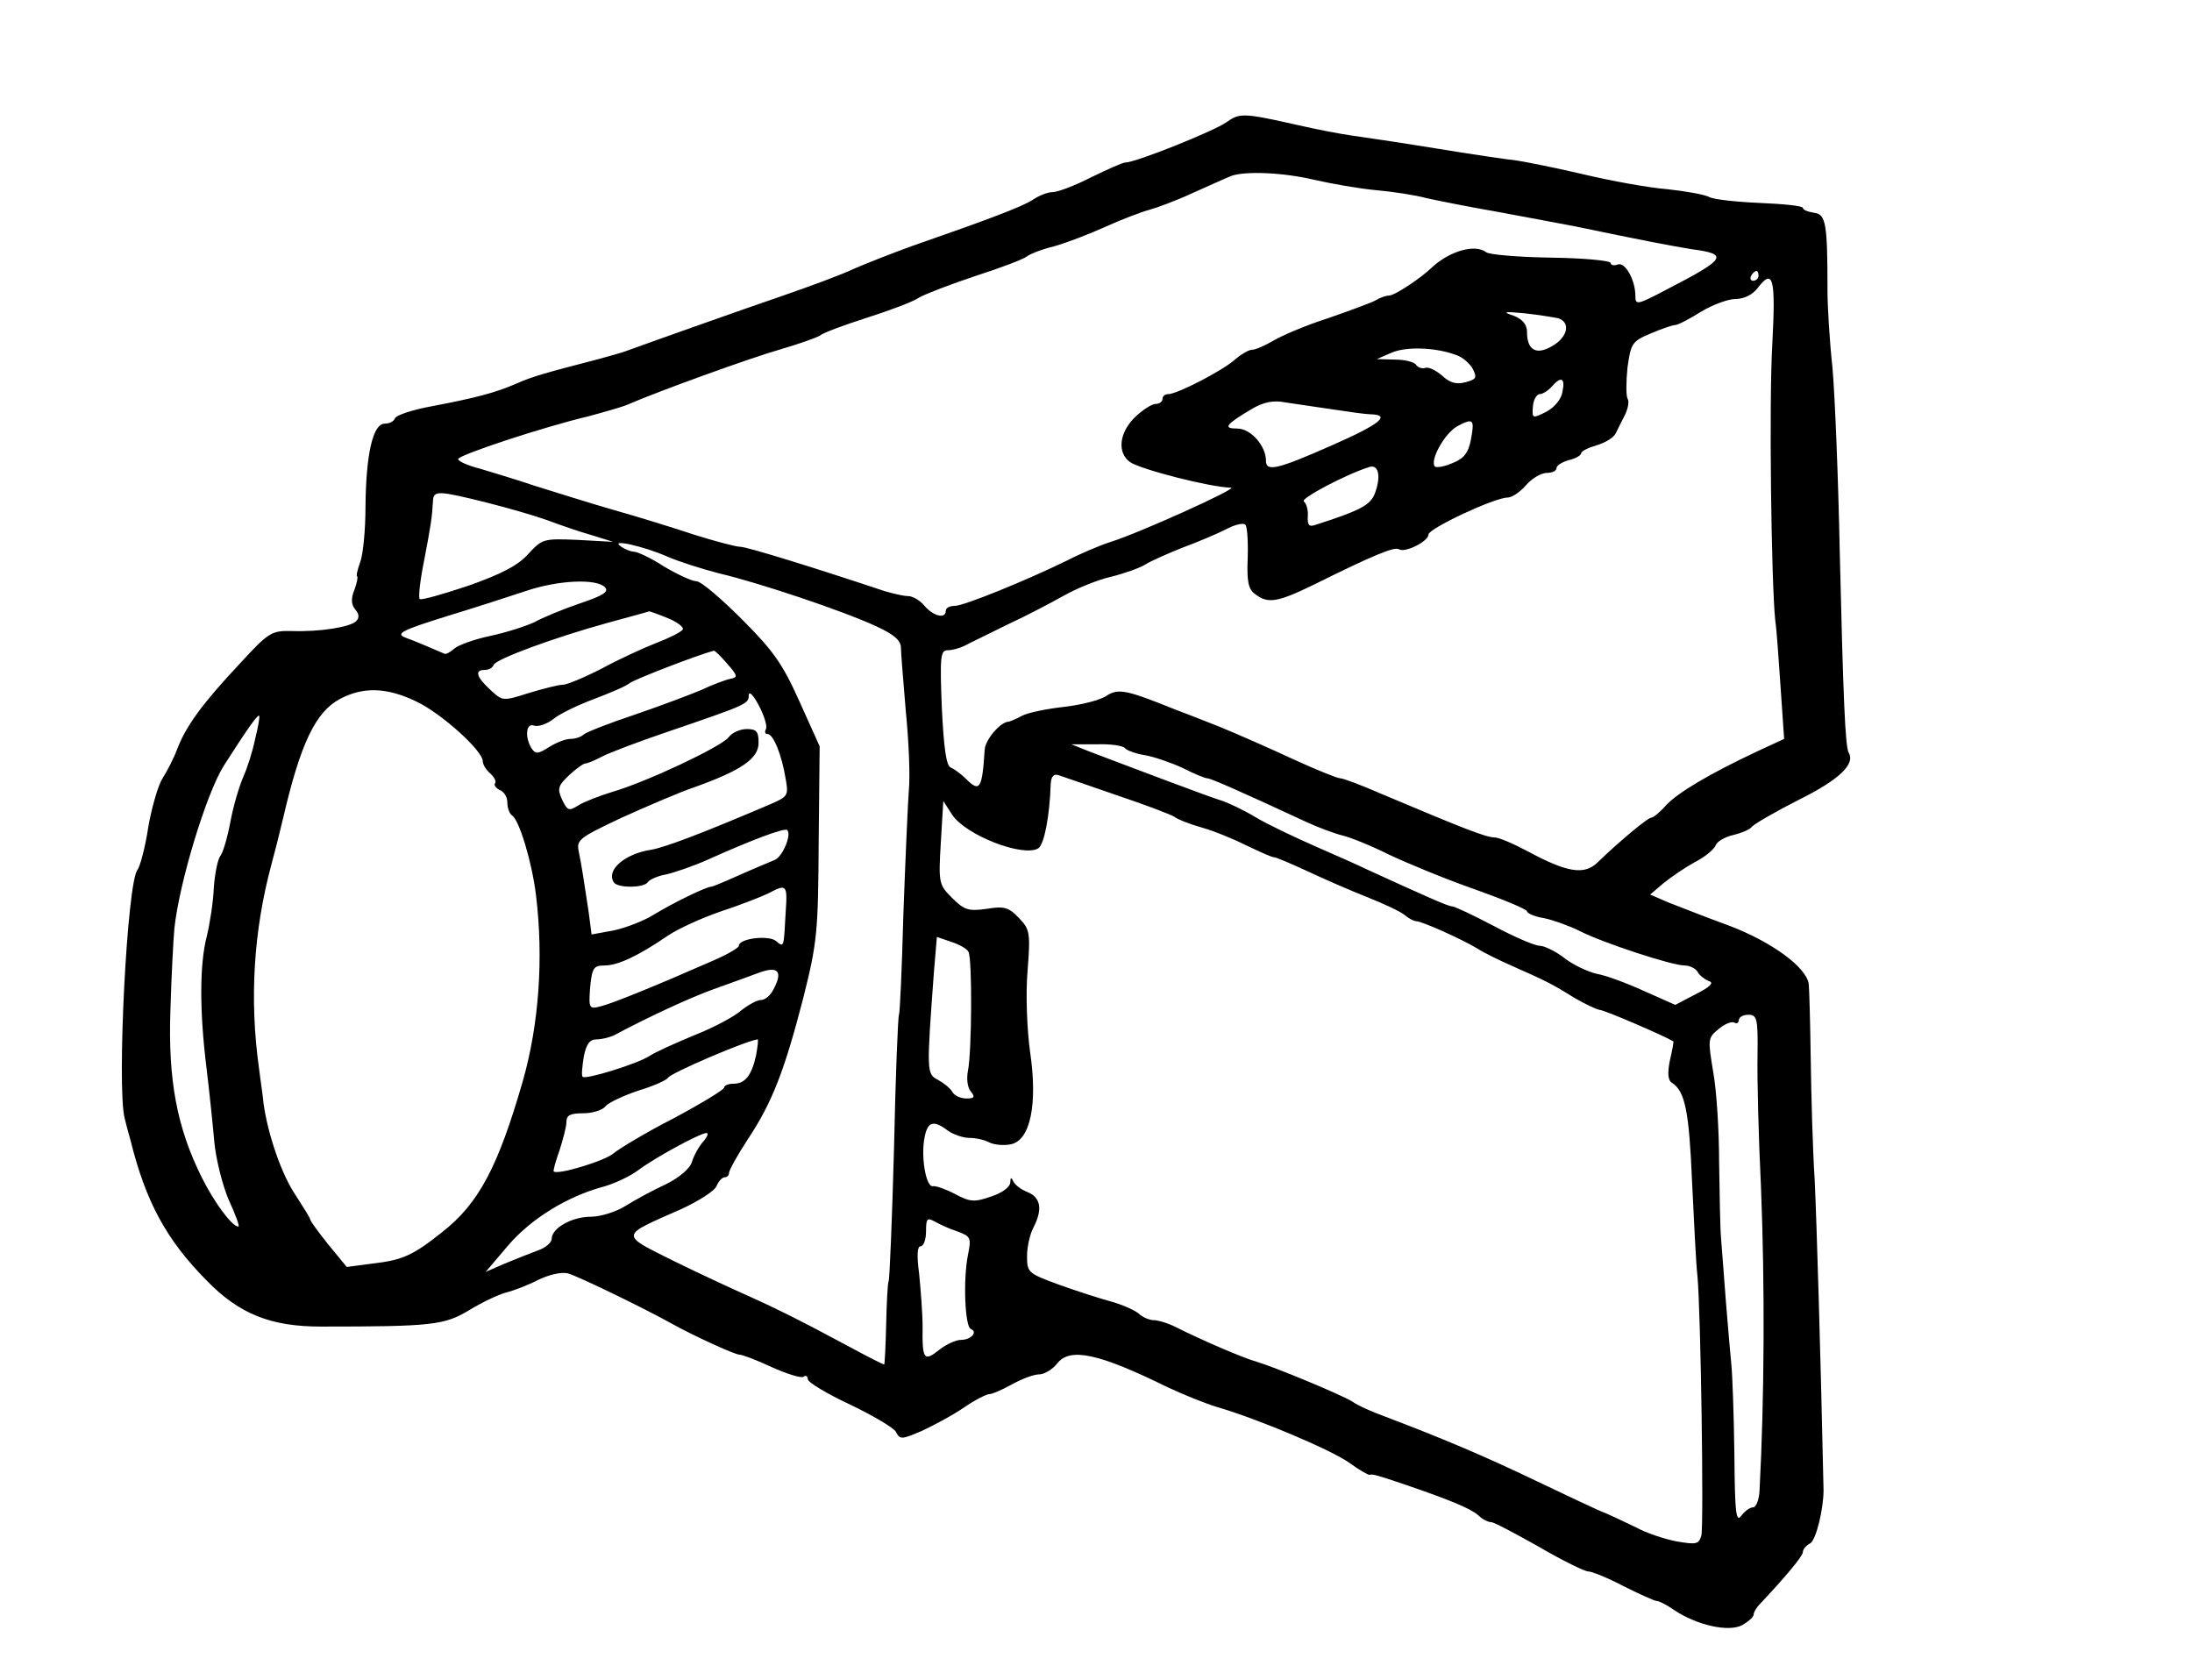 <?xml version="1.0" standalone="no"?>
<!DOCTYPE svg PUBLIC "-//W3C//DTD SVG 20010904//EN"
 "http://www.w3.org/TR/2001/REC-SVG-20010904/DTD/svg10.dtd">
<svg version="1.0" xmlns="http://www.w3.org/2000/svg"
 width="445pt" height="341pt" viewBox="0 0 445 341"
 preserveAspectRatio="xMidYMid meet">
<g transform="translate(0,341) scale(0.1,-0.1)"
fill="#000000" stroke="none">
<path d="M2490 3162 c-23 -17 -184 -82 -206 -82 -5 0 -36 -14 -69 -30 -33 -17
-68 -30 -78 -30 -10 0 -28 -7 -41 -16 -22 -14 -88 -39 -246 -94 -36 -13 -87
-33 -115 -45 -27 -13 -93 -37 -145 -55 -79 -27 -265 -93 -320 -113 -8 -3 -33
-10 -55 -16 -108 -28 -133 -35 -165 -49 -43 -19 -85 -30 -175 -47 -38 -7 -71
-18 -73 -24 -2 -6 -11 -11 -21 -11 -24 0 -38 -62 -39 -168 0 -48 -5 -99 -11
-114 -6 -16 -8 -28 -6 -28 2 0 0 -12 -5 -26 -8 -19 -7 -31 1 -41 8 -9 9 -17 2
-24 -12 -12 -74 -22 -131 -20 -41 1 -47 -3 -105 -66 -75 -80 -109 -126 -127
-173 -7 -19 -21 -46 -30 -60 -9 -14 -22 -59 -29 -99 -6 -41 -17 -81 -22 -87
-21 -26 -42 -440 -26 -504 2 -8 7 -28 12 -45 31 -125 73 -202 154 -284 67 -69
131 -94 233 -94 225 0 250 3 300 33 26 16 60 32 75 36 16 4 45 15 66 26 23 11
47 16 60 13 21 -6 151 -69 207 -100 46 -26 132 -65 141 -65 6 0 35 -11 65 -25
31 -14 60 -23 65 -20 5 4 9 1 9 -5 0 -6 38 -29 85 -51 46 -22 89 -47 94 -56 8
-16 12 -15 52 2 24 11 63 32 85 47 23 16 47 28 53 28 6 0 26 9 46 20 20 11 44
20 55 20 10 0 27 10 37 23 26 32 85 19 223 -49 30 -14 76 -33 103 -41 82 -24
231 -87 267 -113 19 -14 37 -24 40 -24 6 2 14 0 70 -19 91 -31 135 -49 151
-63 8 -8 20 -14 26 -14 6 0 49 -23 97 -50 48 -28 93 -50 100 -50 7 0 40 -13
72 -30 32 -16 63 -30 67 -30 5 0 21 -8 35 -18 46 -31 111 -46 139 -31 12 7 23
16 23 21 0 5 6 15 13 22 50 53 87 97 87 105 0 6 7 14 15 18 12 7 27 70 27 108
-6 280 -14 545 -18 630 -4 61 -7 171 -8 245 -1 74 -3 143 -4 152 -4 34 -75 86
-162 119 -47 17 -102 39 -123 47 l-37 16 27 23 c16 13 44 32 64 43 20 10 39
26 42 34 3 8 19 17 36 21 17 4 33 11 37 16 3 5 46 30 95 55 83 41 116 73 102
96 -7 13 -11 110 -18 403 -3 154 -10 325 -15 380 -6 55 -10 125 -10 155 0 136
-3 155 -27 158 -13 2 -23 6 -23 10 0 4 -39 8 -87 10 -47 2 -94 7 -103 12 -9 5
-48 12 -86 16 -38 3 -114 17 -169 30 -55 13 -116 25 -135 28 -19 2 -94 13
-167 25 -73 12 -149 23 -170 26 -21 3 -69 12 -108 21 -111 25 -118 25 -145 6z
m178 -117 c35 -8 92 -18 125 -21 34 -3 80 -10 102 -16 22 -5 87 -18 145 -28
58 -11 130 -24 160 -30 124 -26 197 -40 235 -46 75 -10 70 -19 -52 -82 -59
-31 -63 -32 -63 -13 0 33 -21 70 -36 64 -8 -3 -14 -1 -14 3 0 5 -54 10 -121
11 -66 1 -126 6 -132 11 -22 17 -73 3 -109 -30 -25 -24 -77 -58 -88 -58 -6 0
-18 -4 -28 -10 -9 -5 -53 -21 -96 -36 -44 -14 -93 -35 -110 -45 -17 -10 -37
-19 -44 -19 -7 0 -22 -9 -34 -19 -23 -22 -118 -71 -136 -71 -7 0 -12 -4 -12
-10 0 -5 -6 -10 -14 -10 -8 0 -28 -13 -44 -29 -30 -31 -34 -70 -8 -89 22 -15
162 -51 205 -52 17 0 -186 -92 -244 -110 -22 -7 -62 -24 -89 -38 -82 -40 -209
-92 -228 -92 -10 0 -18 -4 -18 -10 0 -17 -25 -11 -43 10 -9 11 -24 20 -34 20
-9 0 -30 5 -47 10 -147 49 -280 90 -293 90 -9 0 -50 11 -92 24 -42 14 -116 37
-166 51 -49 14 -121 37 -160 49 -38 13 -89 28 -112 35 -24 6 -43 15 -43 19 0
8 172 65 265 87 33 9 69 19 80 24 62 27 250 95 310 112 38 11 74 24 80 28 5 5
48 21 95 36 47 15 95 33 106 41 12 7 64 27 115 44 50 16 97 34 103 39 6 5 31
15 56 21 25 7 72 25 105 40 33 15 73 30 88 34 15 4 56 19 90 35 34 15 69 31
77 34 28 10 105 7 168 -8z m902 -195 c0 -5 -5 -10 -11 -10 -5 0 -7 5 -4 10 3
6 8 10 11 10 2 0 4 -4 4 -10z m28 -138 c-7 -120 -2 -486 6 -562 3 -19 7 -81
11 -138 l7 -102 -54 -25 c-96 -45 -162 -84 -186 -110 -12 -14 -26 -25 -30 -25
-7 0 -68 -51 -109 -91 -27 -26 -62 -20 -140 22 -30 16 -60 29 -69 29 -17 0
-63 18 -231 89 -39 17 -76 31 -82 31 -6 0 -48 17 -94 38 -45 21 -113 51 -152
67 -38 15 -79 31 -90 35 -97 39 -114 43 -138 28 -12 -9 -52 -19 -87 -23 -36
-4 -74 -12 -85 -18 -11 -6 -23 -11 -27 -12 -17 0 -48 -37 -49 -57 -5 -79 -10
-87 -37 -60 -11 11 -25 21 -32 24 -9 3 -14 40 -18 121 -4 104 -3 117 12 117 9
0 24 4 34 9 9 5 49 24 87 43 39 18 90 45 115 59 25 14 68 32 95 38 28 7 59 18
70 25 11 7 45 22 75 34 30 11 70 28 88 37 18 10 36 14 40 10 4 -3 6 -34 5 -67
-2 -48 1 -64 15 -74 26 -20 45 -17 119 19 119 59 164 78 173 72 12 -8 60 16
60 30 0 12 134 75 161 75 8 0 25 11 37 25 12 14 31 25 42 25 11 0 20 4 20 10
0 5 11 12 25 16 14 3 25 10 25 14 0 4 14 11 31 16 18 5 35 16 39 24 4 8 12 25
19 38 6 13 9 27 5 33 -3 6 -3 34 0 63 7 49 9 53 47 69 21 9 44 17 49 17 6 0
29 12 53 27 23 14 55 26 70 26 18 0 35 9 45 22 32 42 37 20 30 -113z m-435 52
c26 -8 20 -38 -11 -56 -33 -20 -52 -9 -52 28 0 15 -9 26 -27 33 -24 8 -20 9
22 5 28 -3 58 -8 68 -10z m-206 -75 c12 -4 27 -17 33 -28 9 -18 7 -21 -15 -27
-19 -5 -32 -1 -48 14 -12 10 -27 18 -34 15 -6 -2 -14 1 -18 6 -3 6 -23 11 -43
11 l-37 1 30 13 c30 13 90 11 132 -5z m215 -74 c-2 -15 -16 -32 -33 -41 -28
-14 -29 -14 -27 11 1 14 8 25 14 25 6 0 17 7 24 15 19 22 28 18 22 -10z m-467
-36 c33 -5 68 -10 77 -10 43 -1 20 -20 -78 -63 -113 -50 -134 -54 -134 -31 0
30 -31 65 -58 65 -30 0 -24 8 28 39 25 15 45 19 70 14 19 -3 62 -9 95 -14z
m281 -62 c-5 -26 -14 -38 -37 -47 -16 -7 -32 -10 -36 -7 -11 12 20 68 46 82
32 17 35 14 27 -28z m-195 -109 c-9 -23 -28 -34 -122 -64 -12 -4 -15 1 -14 18
1 13 -3 26 -8 30 -9 5 85 55 133 70 19 6 24 -20 11 -54z m-1804 -18 c44 -11
99 -27 124 -36 24 -9 64 -23 89 -30 l45 -14 -72 4 c-70 3 -72 2 -100 -28 -20
-23 -54 -41 -122 -65 -51 -17 -96 -30 -99 -27 -3 3 1 39 9 78 14 73 16 87 18
121 1 22 11 21 108 -3z m368 -110 c23 -10 70 -25 105 -34 81 -19 251 -76 318
-107 37 -17 51 -29 51 -44 0 -11 5 -69 10 -130 6 -60 9 -132 6 -160 -2 -27 -7
-140 -11 -250 -3 -110 -7 -202 -9 -205 -2 -3 -7 -125 -10 -270 -4 -146 -9
-268 -11 -271 -2 -4 -4 -43 -5 -88 -1 -44 -3 -81 -4 -81 -2 0 -32 15 -67 34
-100 54 -159 83 -213 107 -27 12 -94 43 -147 69 -110 55 -111 50 14 105 37 17
70 38 73 48 4 9 11 17 16 17 5 0 9 4 9 9 0 5 17 36 38 68 50 75 75 141 113
288 28 112 30 133 31 315 l2 195 -41 91 c-34 76 -53 103 -117 167 -42 42 -83
77 -92 77 -9 0 -39 14 -66 30 -26 17 -54 30 -61 30 -6 0 -19 5 -27 11 -23 16
47 0 95 -21z m-127 -62 c9 -9 -3 -17 -51 -33 -35 -12 -76 -29 -92 -38 -17 -8
-57 -21 -90 -28 -33 -7 -66 -19 -73 -26 -8 -7 -17 -12 -20 -10 -21 9 -60 26
-80 33 -19 8 -5 15 85 43 59 18 133 42 163 52 63 21 140 25 158 7z m128 -63
c20 -8 33 -19 30 -23 -3 -5 -27 -17 -53 -27 -26 -10 -76 -33 -111 -52 -35 -18
-71 -33 -79 -33 -9 0 -40 -8 -70 -17 -53 -17 -53 -16 -78 7 -28 26 -32 40 -11
40 8 0 16 4 18 10 4 12 124 56 233 86 44 12 81 22 83 23 1 0 19 -6 38 -14z
m120 -92 c22 -25 22 -28 7 -31 -10 -2 -37 -12 -60 -23 -24 -10 -85 -33 -135
-50 -51 -17 -97 -35 -103 -40 -5 -5 -17 -9 -27 -9 -10 0 -30 -8 -44 -17 -22
-14 -27 -14 -35 -2 -14 23 -11 52 5 46 8 -3 26 3 39 13 13 11 51 29 83 41 32
12 65 26 72 32 10 8 140 58 171 66 2 1 14 -11 27 -26z m-631 -77 c51 -24 135
-100 135 -121 0 -7 7 -18 15 -25 8 -7 13 -16 10 -20 -3 -4 2 -10 10 -14 8 -3
15 -14 15 -25 0 -11 4 -22 9 -26 15 -8 41 -96 49 -161 16 -130 6 -265 -27
-380 -50 -173 -89 -247 -163 -305 -59 -47 -80 -57 -141 -64 l-53 -7 -37 45
c-20 25 -37 48 -37 51 0 3 -14 25 -30 50 -28 41 -56 122 -65 186 -1 14 -6 45
-9 70 -20 142 -11 281 25 415 6 22 17 65 24 95 35 151 66 215 115 241 47 25
95 24 155 -5z m710 -56 c-3 -6 -2 -10 3 -10 12 0 29 -42 37 -91 6 -34 5 -36
-32 -52 -136 -58 -212 -87 -241 -92 -53 -8 -92 -41 -76 -66 7 -12 61 -12 69 0
3 5 20 13 38 16 17 4 55 17 82 29 91 41 158 66 163 61 10 -9 -10 -56 -26 -61
-9 -4 -41 -17 -70 -30 -29 -13 -55 -24 -58 -24 -10 0 -78 -33 -117 -57 -21
-13 -58 -27 -82 -32 l-44 -8 -6 46 c-10 66 -14 93 -20 122 -5 24 0 28 87 69
51 23 118 52 148 62 95 34 130 58 130 90 0 23 -4 28 -24 28 -13 0 -30 -7 -37
-17 -17 -20 -166 -90 -234 -110 -27 -8 -60 -21 -71 -28 -19 -12 -22 -11 -33
12 -10 22 -8 28 14 49 14 13 29 24 33 24 4 0 19 6 34 14 15 8 76 31 135 51
161 55 163 56 163 74 1 9 10 -1 21 -22 11 -21 17 -42 14 -47z m-1037 -20 c-5
-25 -16 -59 -24 -77 -8 -18 -20 -58 -26 -90 -6 -32 -15 -64 -21 -71 -5 -7 -11
-36 -13 -65 -1 -28 -8 -72 -14 -97 -15 -57 -15 -152 -1 -266 6 -49 13 -117 16
-151 3 -34 16 -87 29 -118 14 -30 23 -55 20 -55 -13 0 -49 49 -74 99 -51 102
-69 199 -64 341 2 69 6 143 8 165 10 94 65 274 100 330 46 72 69 105 72 102 2
-1 -2 -23 -8 -47z m1766 -19 c3 -4 21 -11 40 -14 18 -3 53 -15 77 -26 23 -12
46 -21 50 -21 7 0 66 -26 204 -90 22 -10 54 -22 70 -26 17 -4 59 -21 95 -39
36 -17 113 -49 173 -70 59 -21 107 -41 107 -45 0 -4 16 -11 35 -14 19 -4 52
-16 72 -26 47 -24 187 -70 213 -70 10 0 23 -6 27 -14 4 -7 15 -15 23 -18 10
-3 1 -12 -27 -26 l-42 -22 -63 28 c-35 16 -78 32 -96 35 -18 4 -48 18 -66 32
-18 14 -41 25 -50 25 -10 0 -52 18 -93 40 -42 22 -80 40 -85 40 -8 0 -55 21
-173 75 -16 8 -64 29 -105 47 -41 18 -96 44 -121 59 -25 15 -57 30 -70 34 -21
6 -177 65 -269 100 l-35 14 52 0 c28 1 54 -3 57 -8z m-15 -96 c57 -19 109 -39
115 -43 6 -5 31 -15 56 -22 25 -7 66 -24 92 -37 27 -13 50 -23 53 -23 3 1 33
-12 68 -28 34 -16 89 -40 122 -53 33 -13 67 -29 76 -36 8 -7 19 -13 24 -13 11
0 92 -36 125 -56 14 -9 45 -24 70 -35 70 -31 82 -37 125 -64 22 -13 46 -24 52
-25 10 0 134 -54 150 -64 1 -1 -2 -18 -7 -39 -5 -25 -4 -40 4 -45 27 -17 35
-58 41 -199 4 -81 8 -168 11 -193 7 -76 13 -506 8 -527 -5 -18 -10 -19 -51
-12 -25 5 -61 17 -81 28 -21 10 -48 23 -62 29 -14 5 -77 35 -140 65 -106 51
-194 88 -310 132 -25 9 -54 22 -65 30 -23 14 -155 69 -195 81 -26 7 -116 46
-163 70 -16 8 -36 14 -45 14 -8 0 -23 6 -31 14 -9 7 -34 18 -56 24 -22 6 -69
21 -105 34 -63 23 -65 25 -65 58 0 19 6 45 13 58 19 37 15 61 -12 72 -13 5
-26 15 -29 22 -4 9 -6 8 -6 -3 -1 -9 -17 -21 -39 -28 -34 -12 -43 -11 -73 5
-19 10 -39 17 -45 16 -14 -3 -25 60 -17 99 6 32 18 36 47 14 11 -8 31 -15 44
-15 13 0 31 -4 40 -9 10 -5 29 -7 44 -4 40 8 55 82 39 189 -6 45 -9 115 -5
162 6 78 5 85 -17 108 -21 22 -30 25 -66 19 -36 -5 -45 -3 -70 22 -27 27 -28
30 -23 113 l5 84 18 -28 c28 -42 145 -87 175 -68 12 8 23 66 25 130 1 16 6 22
17 18 8 -3 62 -21 119 -41z m-674 -237 c-4 -73 -3 -72 -20 -58 -15 12 -75 5
-75 -10 0 -4 -24 -18 -52 -30 -116 -51 -207 -88 -229 -93 -23 -6 -24 -4 -21
38 4 40 7 45 29 45 27 0 68 19 128 60 22 15 71 37 109 50 37 12 80 29 95 36
38 20 40 19 36 -38z m371 -80 c8 -12 7 -204 -1 -242 -3 -16 -1 -34 6 -42 9
-11 7 -14 -9 -14 -12 0 -25 6 -29 14 -4 7 -18 18 -29 24 -23 12 -23 15 -8 219
l6 71 29 -10 c16 -5 32 -14 35 -20z m-396 -77 c-6 -12 -17 -21 -25 -21 -8 0
-26 -10 -40 -21 -13 -12 -56 -35 -94 -50 -39 -16 -81 -35 -93 -43 -25 -16
-129 -48 -135 -42 -3 2 -1 20 2 40 5 26 12 36 26 36 11 0 27 4 37 9 71 38 154
76 201 93 31 11 72 26 91 33 40 15 50 3 30 -34z m1998 -133 c-1 -46 2 -166 7
-268 8 -197 7 -430 -3 -617 -1 -18 -7 -33 -13 -33 -7 0 -17 -8 -24 -17 -11
-15 -13 8 -14 125 -1 79 -4 160 -6 180 -2 20 -7 78 -11 127 -4 50 -8 108 -10
130 -2 22 -3 92 -4 155 0 63 -5 146 -12 184 -11 67 -11 69 11 87 13 11 27 16
32 13 5 -3 9 0 9 5 0 6 9 11 19 11 18 0 20 -7 19 -82z m-2033 0 c-9 -41 -22
-58 -46 -58 -11 0 -19 -4 -19 -8 0 -4 -46 -32 -102 -62 -57 -29 -111 -62 -122
-71 -16 -15 -114 -45 -122 -37 -1 2 4 21 12 43 7 22 14 48 14 58 0 13 8 17 34
17 18 0 39 6 45 14 7 8 37 22 67 32 30 9 57 21 60 26 6 10 158 75 182 78 2 0
0 -15 -3 -32z m-107 -175 c-9 -10 -19 -28 -23 -41 -4 -14 -25 -32 -53 -46 -26
-12 -63 -32 -82 -44 -19 -12 -51 -22 -70 -22 -39 0 -80 -23 -80 -45 0 -7 -12
-18 -27 -23 -16 -6 -46 -18 -68 -27 l-39 -17 45 53 c47 55 120 100 194 120 22
6 54 21 70 33 33 25 125 75 139 76 5 0 2 -8 -6 -17z m516 -183 c27 -10 28 -13
21 -48 -10 -50 -6 -146 6 -150 15 -6 0 -22 -20 -22 -10 0 -30 -9 -44 -20 -31
-25 -35 -20 -34 46 0 28 -4 77 -7 108 -5 37 -4 56 3 56 6 0 11 14 11 30 0 26
2 29 18 20 9 -5 30 -15 46 -20z"/>
</g>
</svg>
